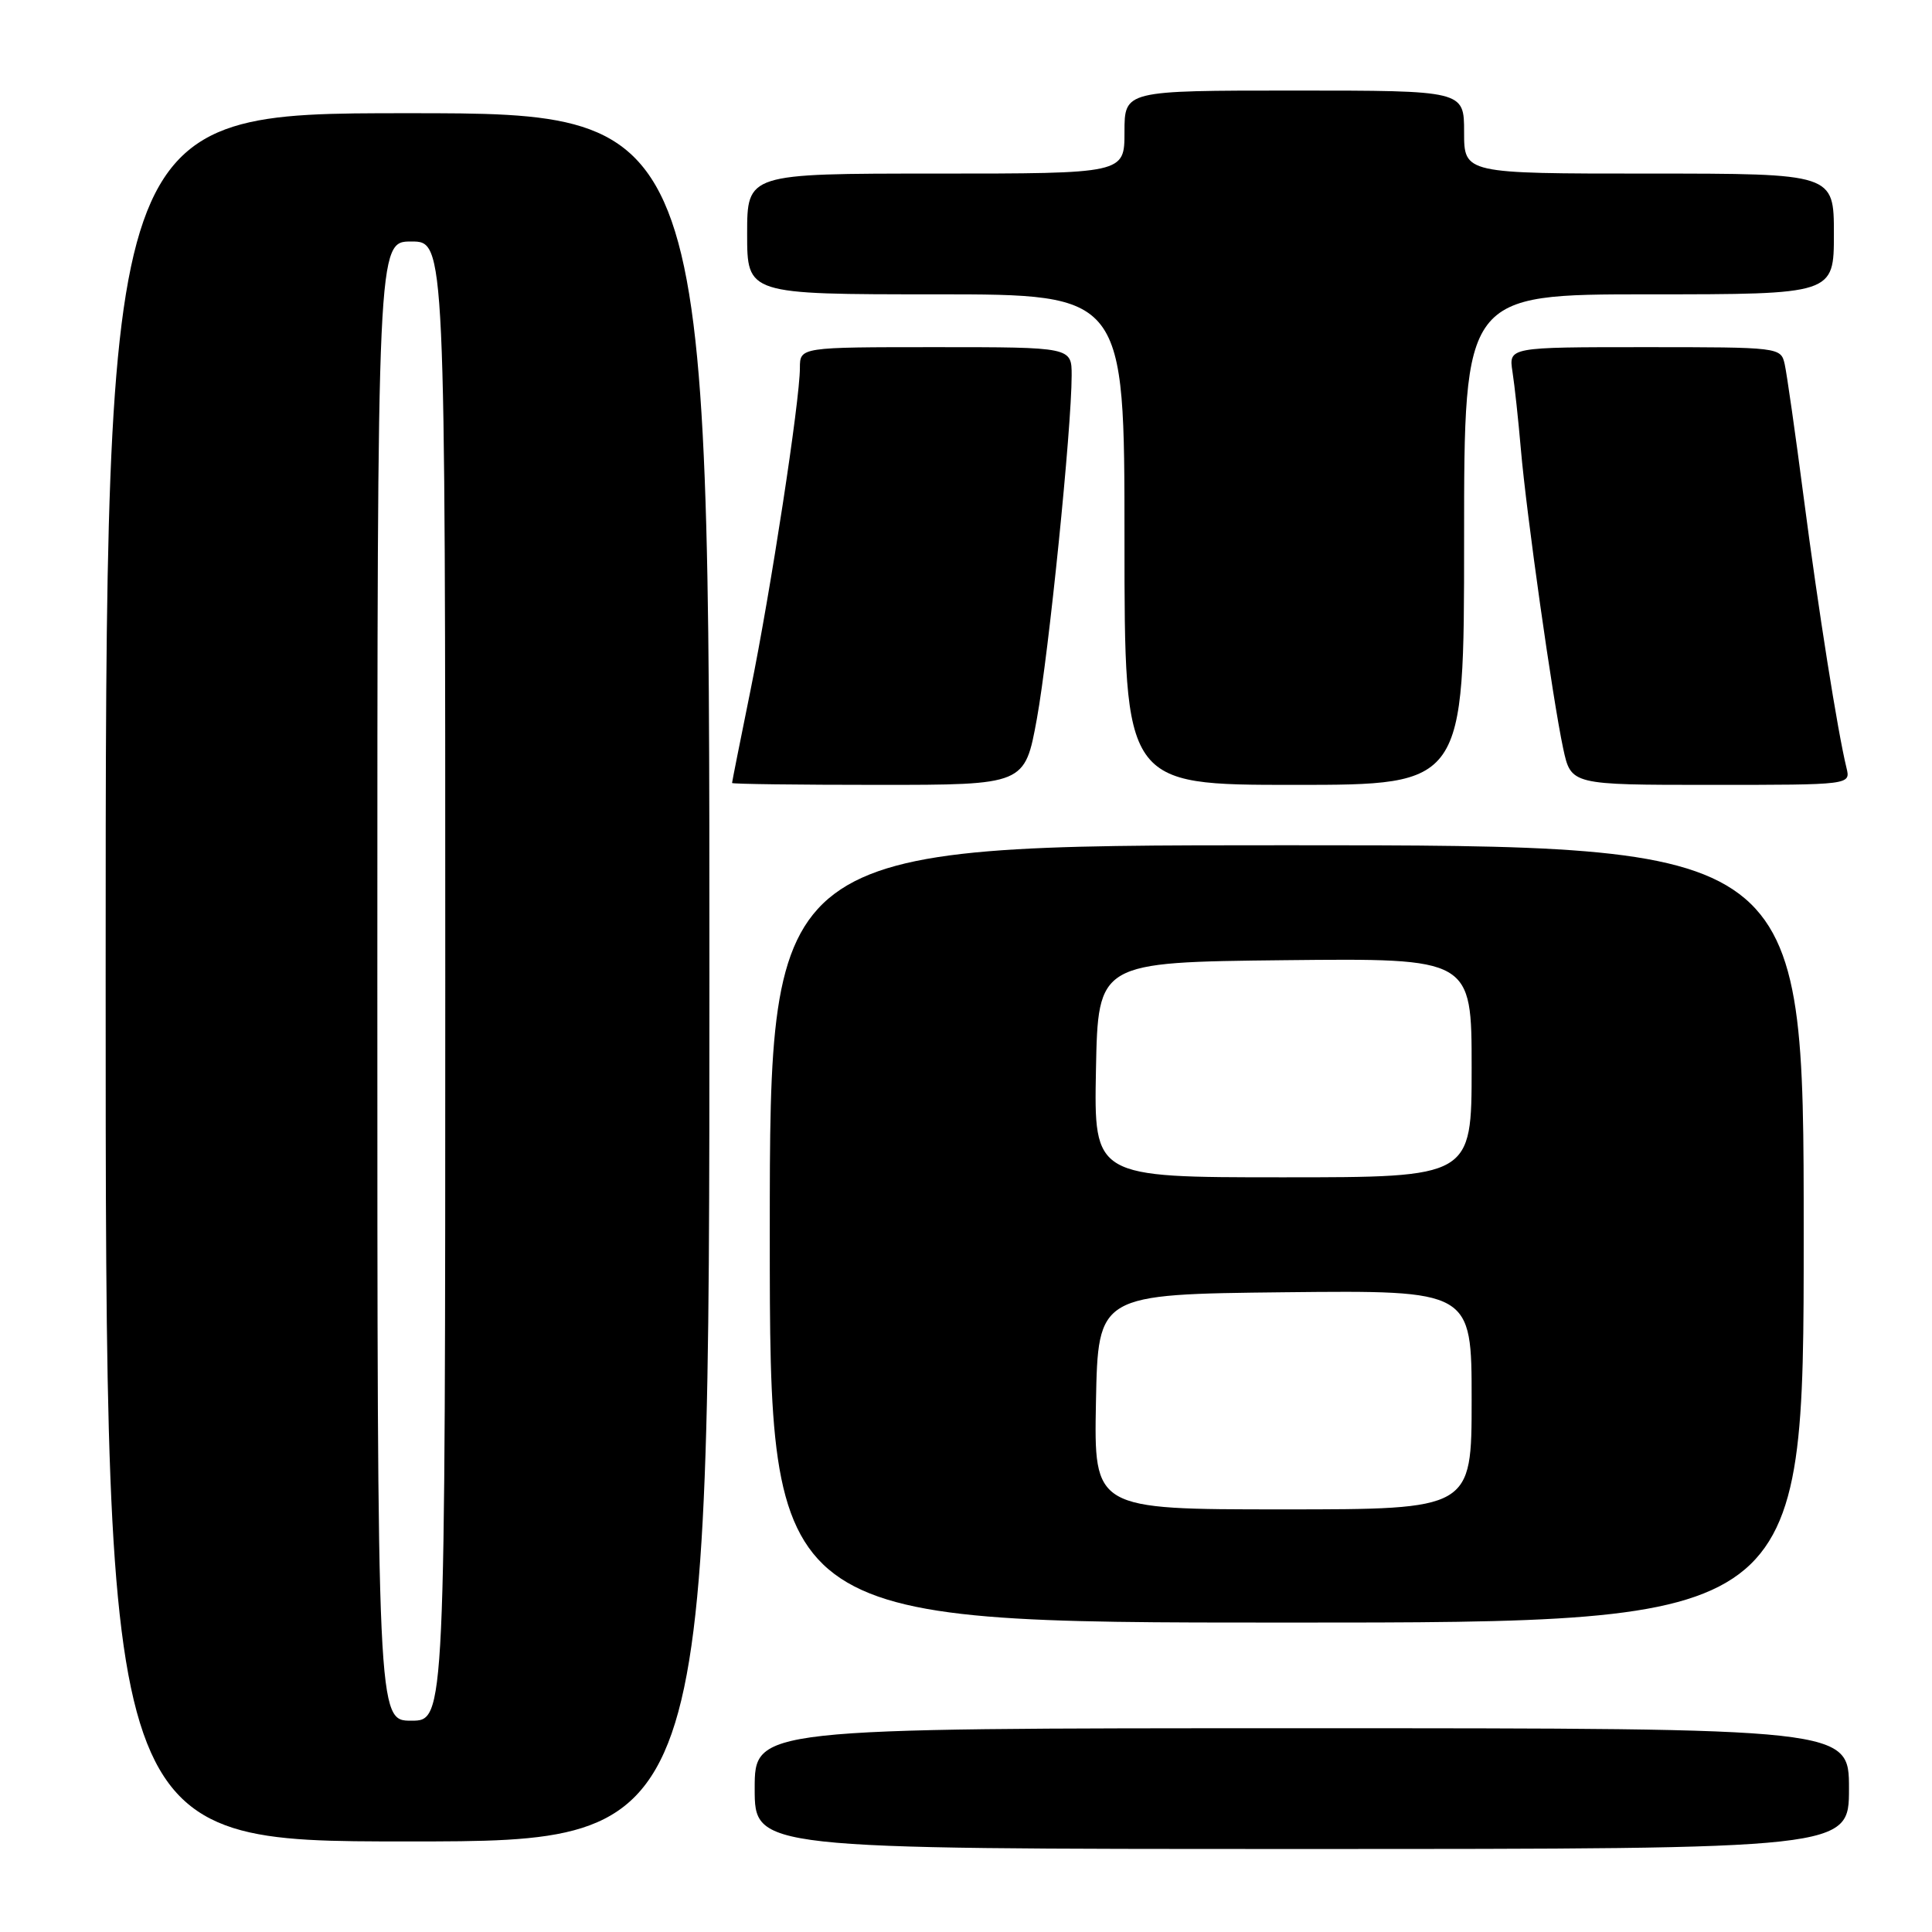 <?xml version="1.0" encoding="UTF-8" standalone="no"?>
<!DOCTYPE svg PUBLIC "-//W3C//DTD SVG 1.1//EN" "http://www.w3.org/Graphics/SVG/1.1/DTD/svg11.dtd" >
<svg xmlns="http://www.w3.org/2000/svg" xmlns:xlink="http://www.w3.org/1999/xlink" version="1.1" viewBox="0 0 256 256">
 <g >
 <path fill="currentColor"
d=" M 245.00 237.00 C 245.00 229.00 245.00 229.00 172.50 229.00 C 100.00 229.00 100.00 229.00 100.00 237.00 C 100.00 245.00 100.00 245.00 172.50 245.00 C 245.00 245.00 245.00 245.00 245.00 237.00 Z  M 94.00 129.50 C 94.00 15.00 94.00 15.00 54.00 15.00 C 14.00 15.00 14.00 15.00 14.00 129.50 C 14.00 244.00 14.00 244.00 54.00 244.00 C 94.00 244.00 94.00 244.00 94.00 129.50 Z  M 239.00 163.50 C 239.00 112.00 239.00 112.00 170.50 112.00 C 102.00 112.00 102.00 112.00 102.00 163.50 C 102.00 215.00 102.00 215.00 170.50 215.00 C 239.00 215.00 239.00 215.00 239.00 163.50 Z  M 137.39 95.25 C 138.98 86.50 141.99 56.82 142.00 49.75 C 142.00 46.00 142.00 46.00 124.00 46.00 C 106.00 46.00 106.00 46.00 105.99 48.75 C 105.99 53.09 102.12 78.31 99.44 91.49 C 98.10 98.09 97.00 103.61 97.00 103.75 C 97.00 103.89 105.73 104.00 116.40 104.00 C 135.79 104.00 135.79 104.00 137.39 95.25 Z  M 194.00 71.50 C 194.00 39.00 194.00 39.00 218.50 39.00 C 243.00 39.00 243.00 39.00 243.00 31.00 C 243.00 23.00 243.00 23.00 218.50 23.00 C 194.00 23.00 194.00 23.00 194.00 17.50 C 194.00 12.00 194.00 12.00 171.50 12.00 C 149.00 12.00 149.00 12.00 149.00 17.50 C 149.00 23.00 149.00 23.00 124.00 23.00 C 99.00 23.00 99.00 23.00 99.00 31.00 C 99.00 39.00 99.00 39.00 124.00 39.00 C 149.00 39.00 149.00 39.00 149.00 71.50 C 149.00 104.00 149.00 104.00 171.50 104.00 C 194.00 104.00 194.00 104.00 194.00 71.50 Z  M 244.67 101.75 C 243.49 96.93 240.94 80.80 239.01 66.00 C 237.90 57.47 236.76 49.49 236.48 48.25 C 235.97 46.02 235.81 46.00 217.94 46.00 C 199.91 46.00 199.91 46.00 200.41 49.25 C 200.69 51.04 201.19 55.65 201.52 59.50 C 202.26 68.11 205.73 92.63 207.13 99.18 C 208.17 104.00 208.17 104.00 226.69 104.00 C 245.22 104.00 245.22 104.00 244.67 101.75 Z  M 50.00 130.00 C 50.00 32.00 50.00 32.00 54.50 32.00 C 59.00 32.00 59.00 32.00 59.00 130.00 C 59.00 228.00 59.00 228.00 54.50 228.00 C 50.00 228.00 50.00 228.00 50.00 130.00 Z  M 145.22 185.75 C 145.50 171.50 145.50 171.50 170.25 171.23 C 195.00 170.97 195.00 170.97 195.00 185.48 C 195.00 200.00 195.00 200.00 169.97 200.00 C 144.95 200.00 144.95 200.00 145.22 185.75 Z  M 145.22 141.75 C 145.50 127.50 145.50 127.50 170.25 127.23 C 195.00 126.97 195.00 126.97 195.00 141.48 C 195.00 156.00 195.00 156.00 169.97 156.00 C 144.95 156.00 144.95 156.00 145.22 141.75 Z "/>
</g>
</svg>